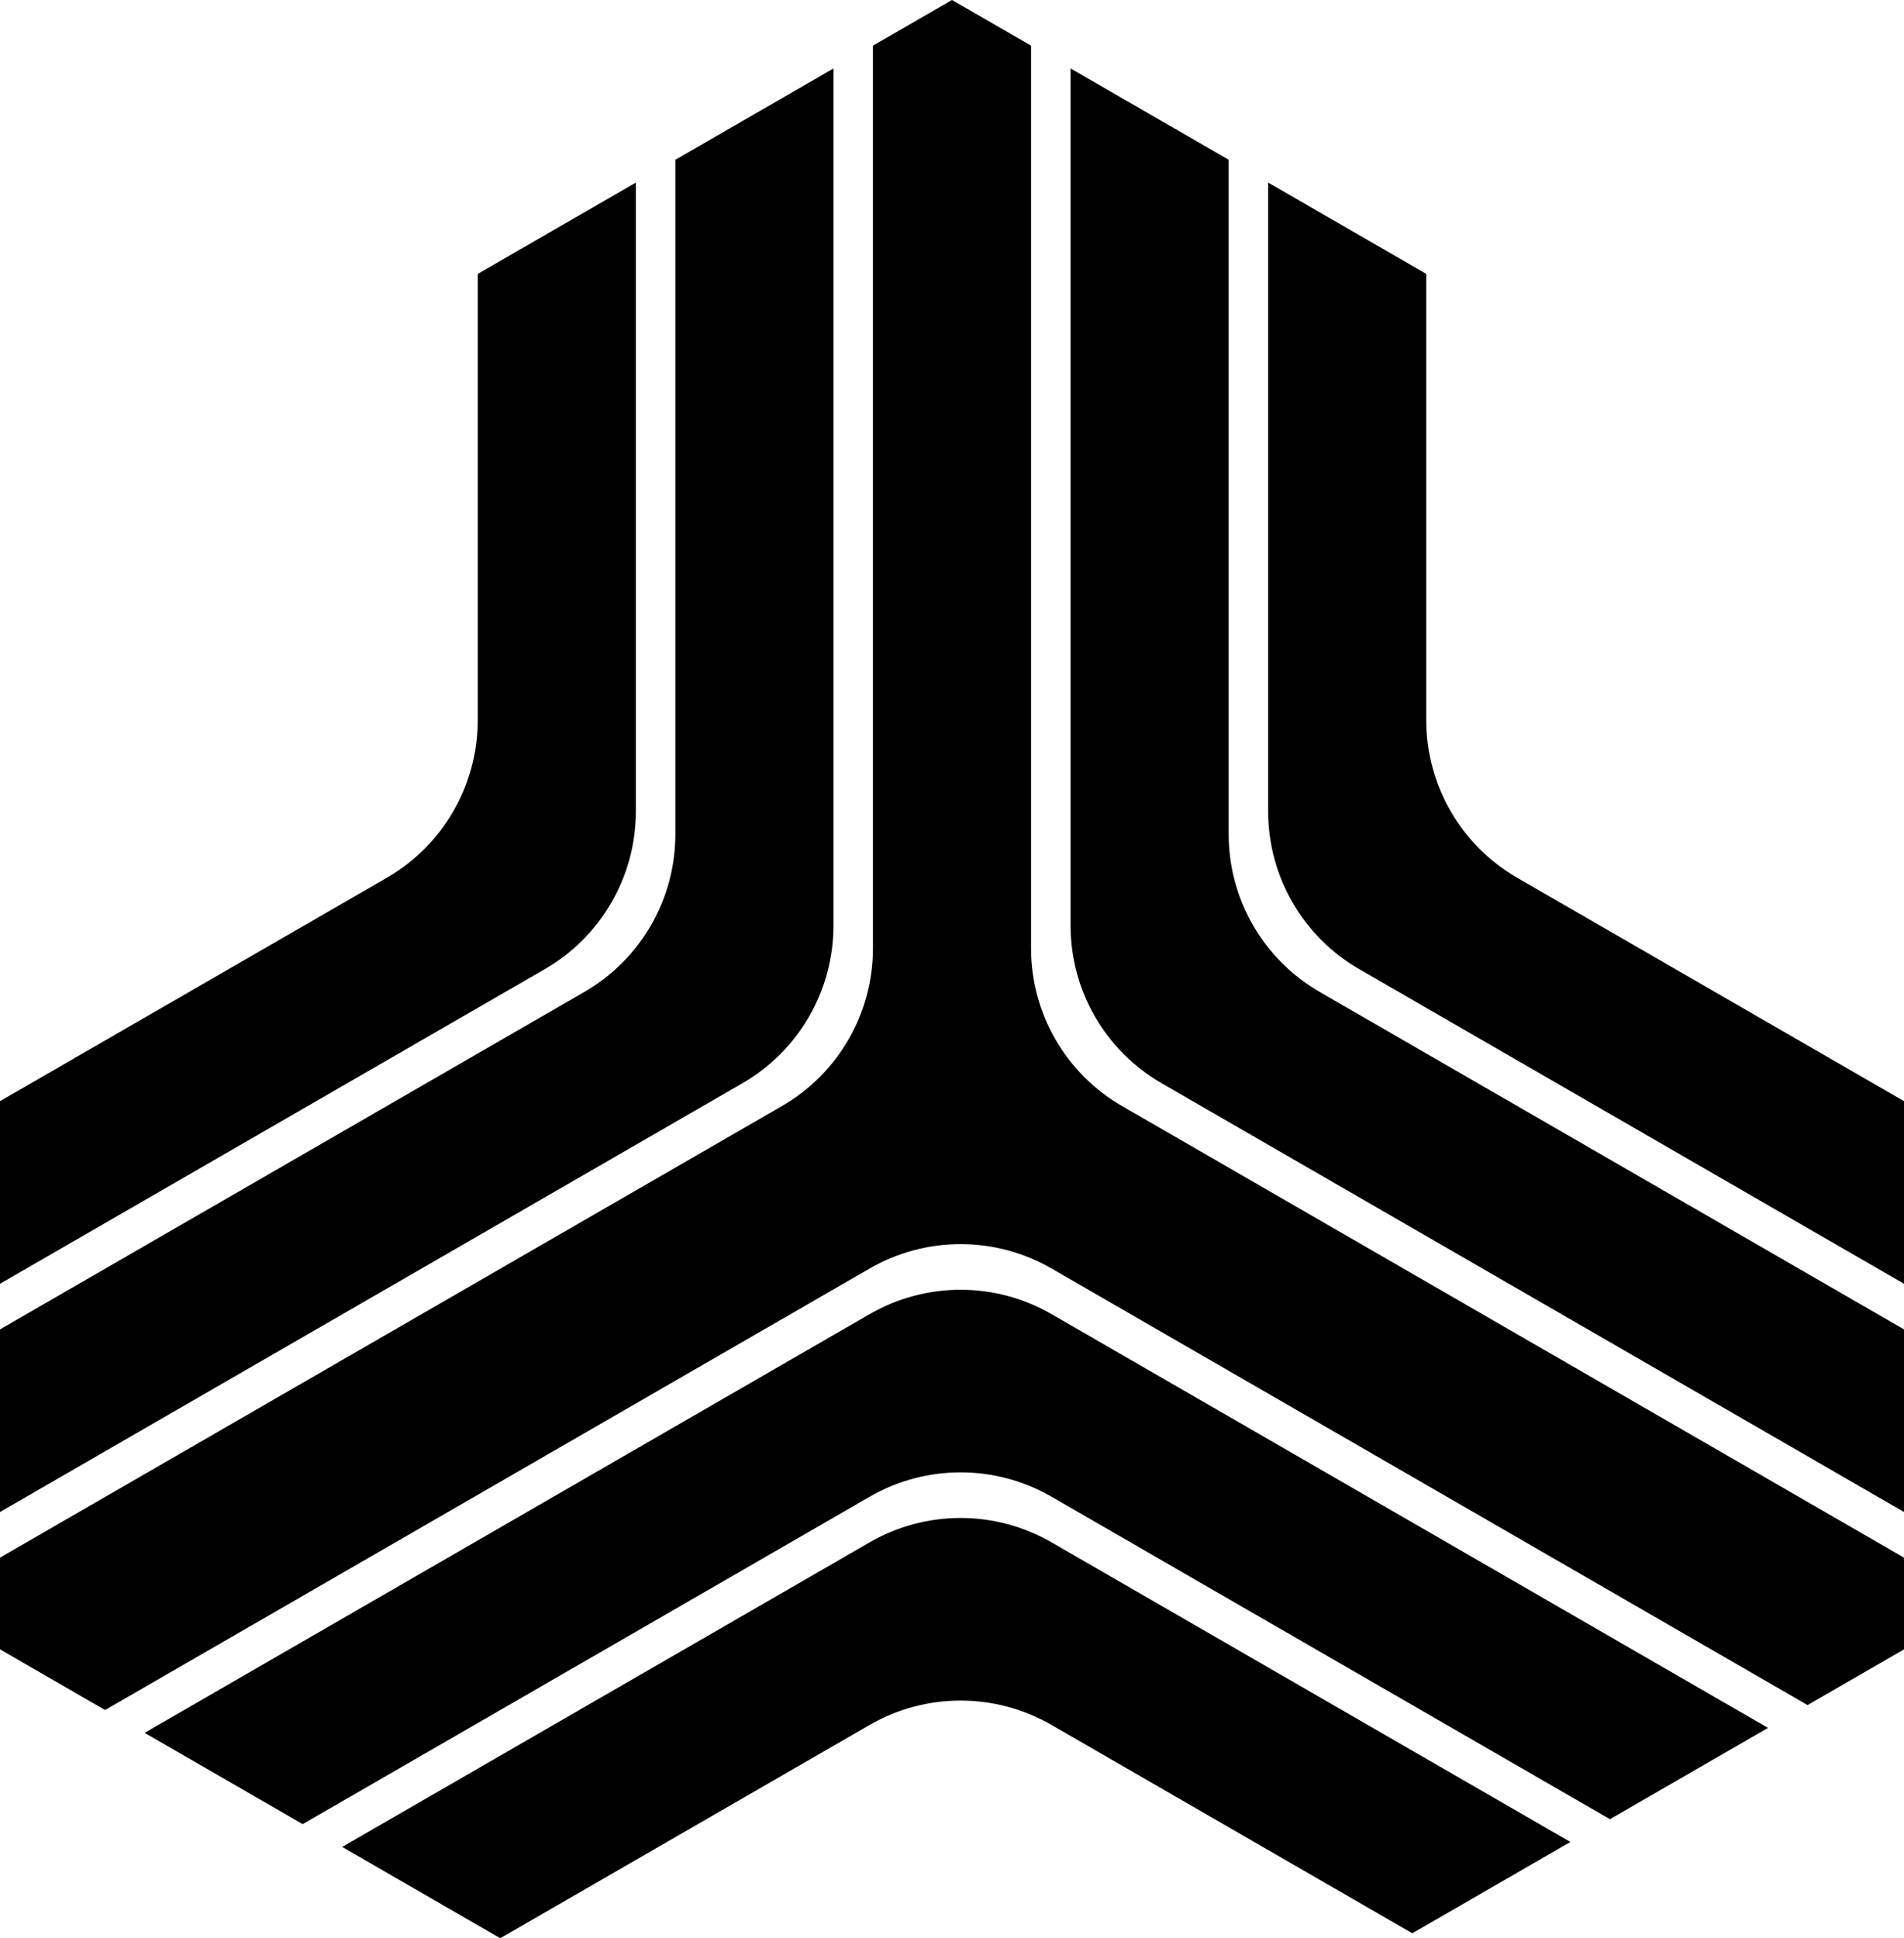 <svg data-name="Layer 1" xmlns="http://www.w3.org/2000/svg" viewBox="0 0 618.48 629.45"><path d="M492.84 285.06c-18.28-10.56-29.55-30.07-29.55-51.18V88.94l-51.35-29.65v204.24c0 21.11 11.26 40.62 29.55 51.18L618.48 416.9v-59.3l-125.64-72.54Z"></path><path d="M334.92 308V14.82L309.24 0l-25.68 14.82v293.17c0 21.12-11.27 40.64-29.56 51.2L0 505.84v29.78l34.13 19.71 248.35-143.38c18.29-10.56 40.82-10.56 59.11 0l245.56 141.77 31.34-18.09v-29.78L364.47 359.19c-18.28-10.56-29.55-30.07-29.55-51.18Z"></path><path d="M282.48 426.77 46.97 562.74l51.35 29.65 184.16-106.32c18.29-10.56 40.82-10.56 59.11 0l181.37 104.71 51.35-29.65-232.72-134.36c-18.29-10.56-40.82-10.56-59.11 0ZM399.11 270.94V51.88l-51.35-29.65v278.36c0 21.11 11.26 40.62 29.55 51.18l241.18 139.25v-59.3l-189.83-109.6c-18.28-10.56-29.55-30.07-29.55-51.18ZM270.73 300.58V22.24l-51.35 29.65v219.04c0 21.12-11.27 40.64-29.56 51.2L0 431.72v59.3l241.17-139.24c18.29-10.56 29.56-30.08 29.56-51.2Z"></path><path d="M206.54 263.52V59.3l-51.35 29.65v144.92c0 21.12-11.27 40.64-29.56 51.2L0 357.6v59.3l176.98-102.18c18.29-10.56 29.56-30.08 29.56-51.2ZM282.48 500.88l-171.33 98.91 51.35 29.65 119.97-69.26c18.29-10.56 40.82-10.56 59.11 0l117.18 67.65 51.35-29.65-168.53-97.3c-18.29-10.56-40.82-10.56-59.11 0Z"></path></svg>